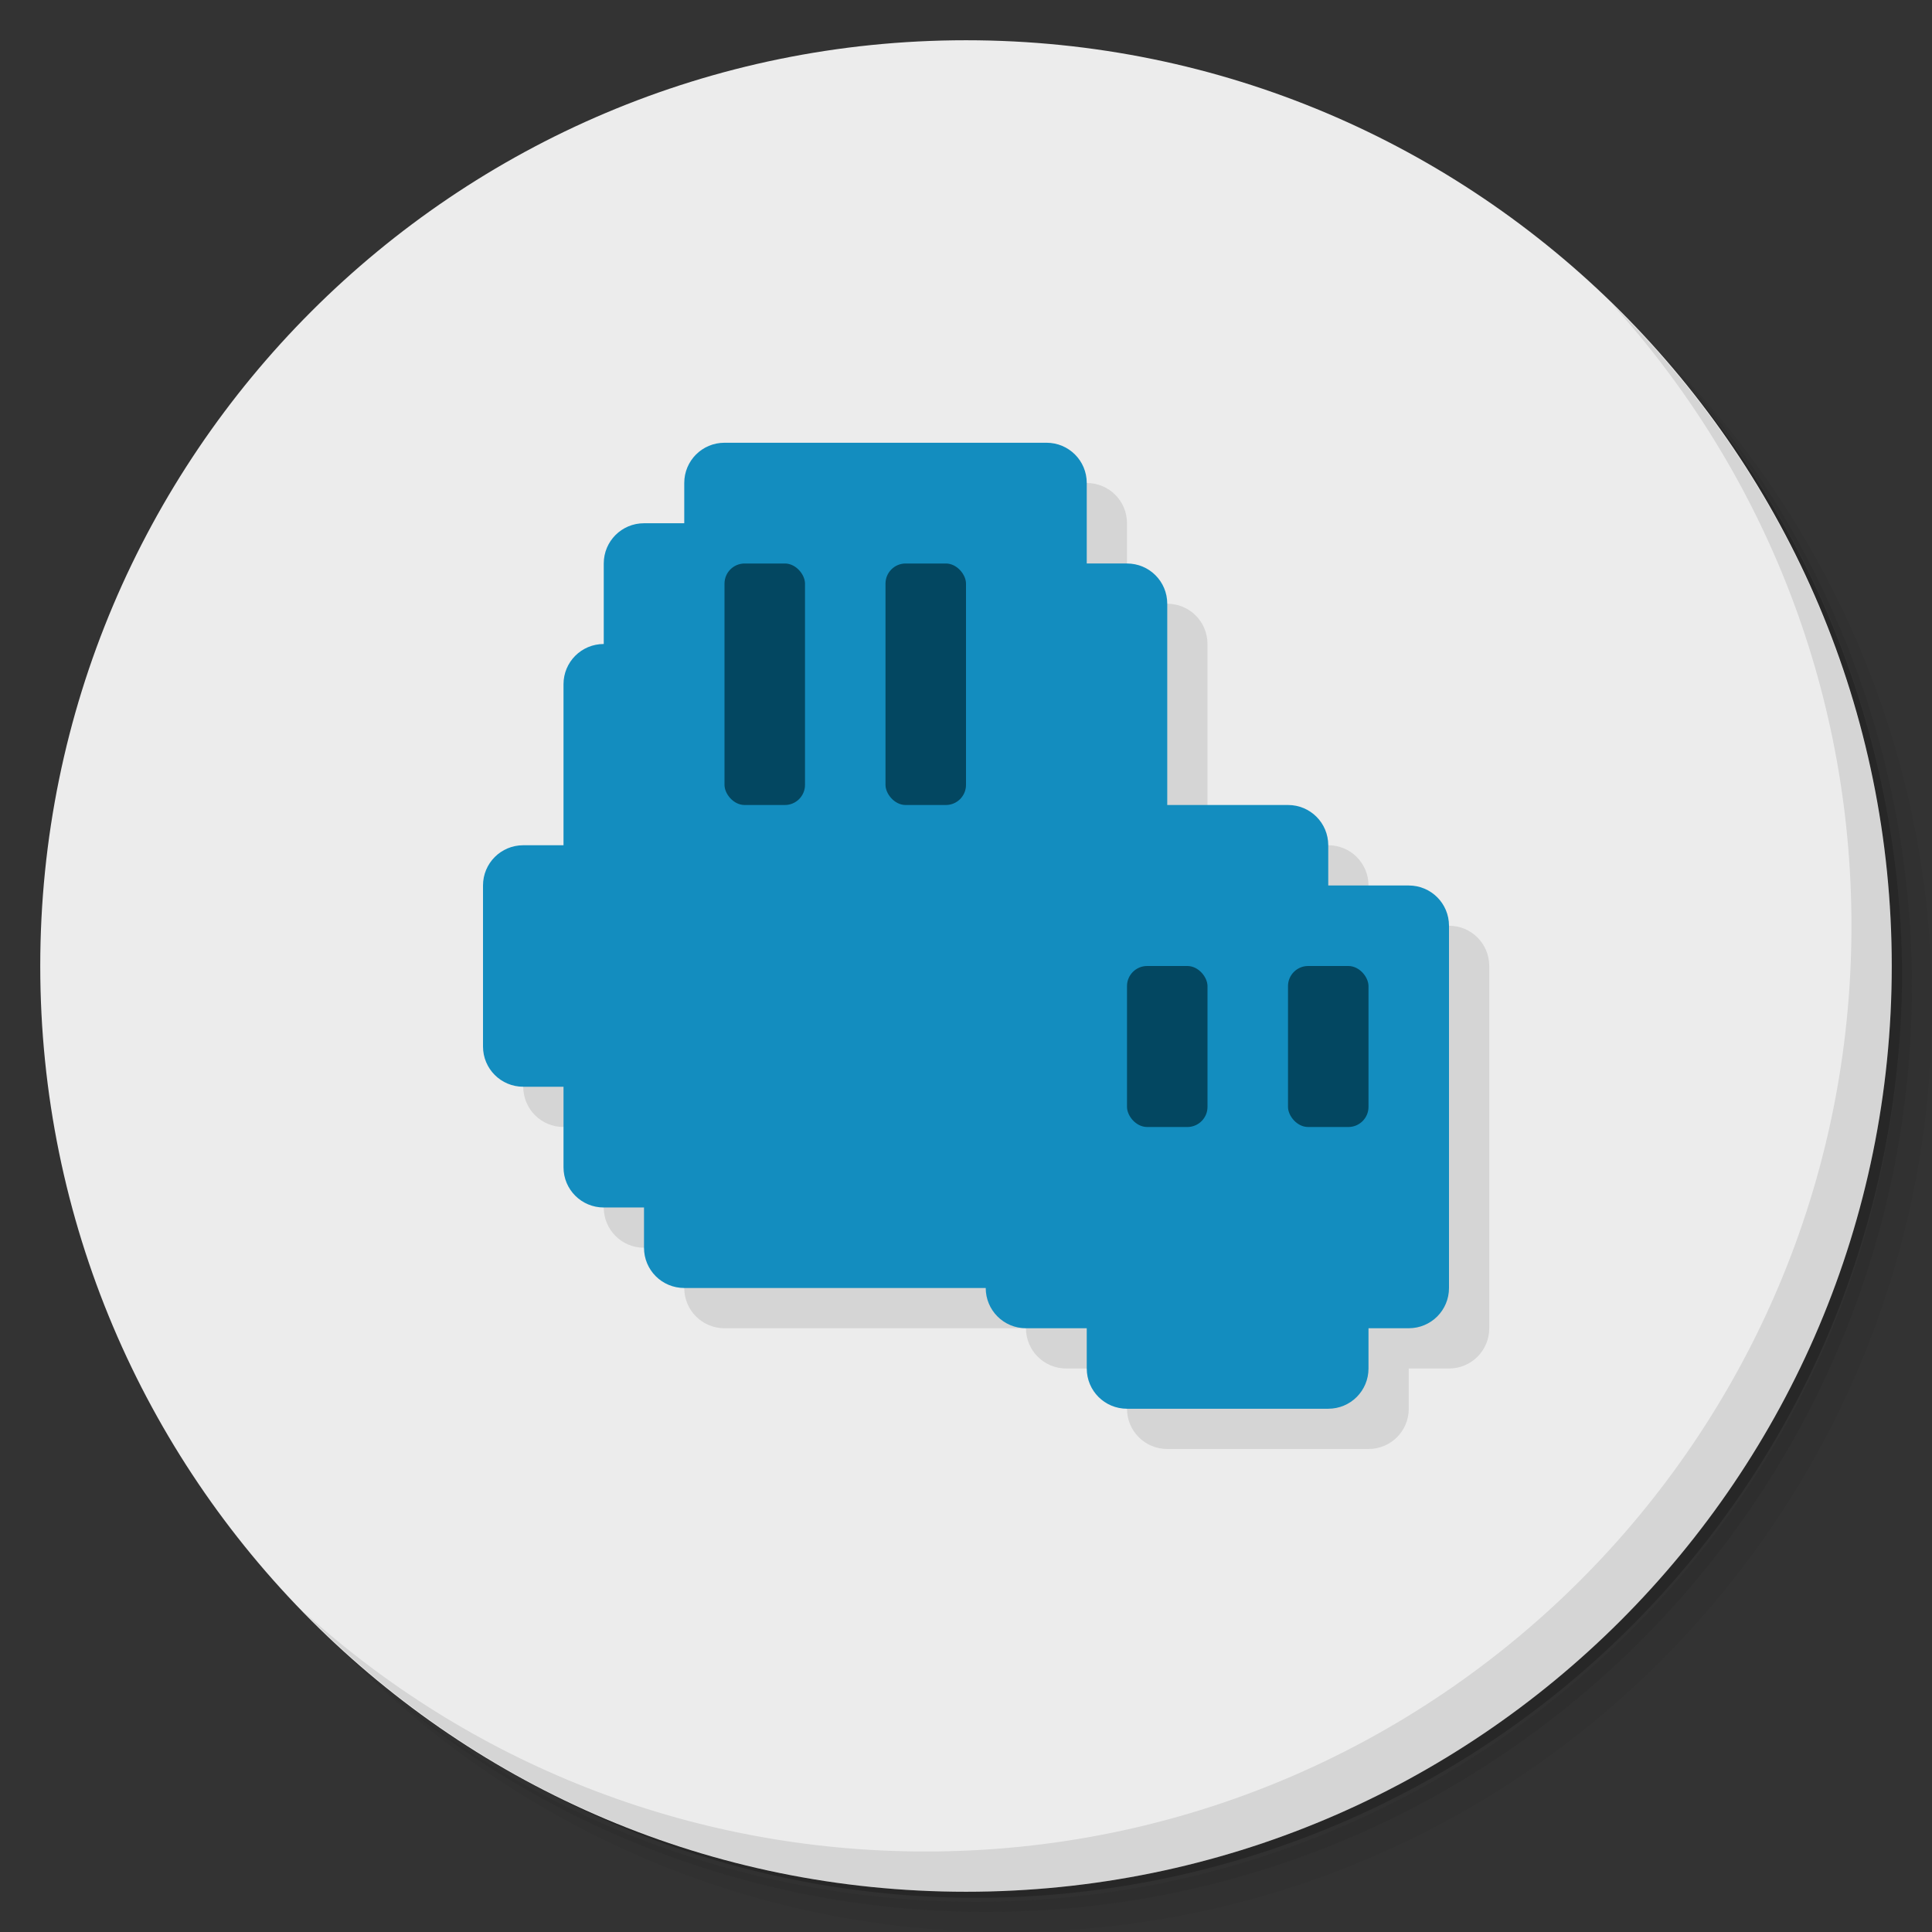 <?xml version="1.0" encoding="UTF-8" standalone="no"?>
<svg
   xmlns:dc="http://purl.org/dc/elements/1.1/"
   xmlns:cc="http://creativecommons.org/ns#"
   xmlns:rdf="http://www.w3.org/1999/02/22-rdf-syntax-ns#"
   xmlns:svg="http://www.w3.org/2000/svg"
   xmlns="http://www.w3.org/2000/svg"
   xmlns:sodipodi="http://sodipodi.sourceforge.net/DTD/sodipodi-0.dtd"
   xmlns:inkscape="http://www.inkscape.org/namespaces/inkscape"
   version="1.1"
   viewBox="0 0 48 48"
   id="svg31"
   sodipodi:docname="mucommander.svg"
   inkscape:version="0.92.2 5c3e80d, 2017-08-06">
  <rect x="0" y="0" width="48" height="48" fill="#333333" stroke="none"/>
  <sodipodi:namedview
     pagecolor="#ffffff"
     bordercolor="#666666"
     borderopacity="1"
     objecttolerance="10"
     gridtolerance="10"
     guidetolerance="10"
     inkscape:pageopacity="0"
     inkscape:pageshadow="2"
     inkscape:window-width="785"
     inkscape:window-height="480"
     id="namedview33"
     showgrid="false"
     inkscape:zoom="4.9166667"
     inkscape:cx="24"
     inkscape:cy="24"
     inkscape:window-x="74"
     inkscape:window-y="27"
     inkscape:window-maximized="0"
     inkscape:current-layer="svg31" />
  <defs
     id="defs7">
    <linearGradient
       id="linearGradient3764"
       x1="1"
       x2="47"
       gradientTransform="matrix(0 -1 1 0 -1.5e-6 48)"
       gradientUnits="userSpaceOnUse">
      <stop
         style="stop-color:#91c9d7"
         offset="0"
         id="stop2" />
      <stop
         style="stop-color:#a0d0dc"
         offset="1"
         id="stop4" />
    </linearGradient>
  </defs>
  <path
     d="m36.31 5c5.859 4.062 9.688 10.831 9.688 18.5 0 12.426-10.07 22.5-22.5 22.5-7.669 0-14.438-3.828-18.5-9.688 1.037 1.822 2.306 3.499 3.781 4.969 4.085 3.712 9.514 5.969 15.469 5.969 12.703 0 23-10.298 23-23 0-5.954-2.256-11.384-5.969-15.469-1.469-1.475-3.147-2.744-4.969-3.781zm4.969 3.781c3.854 4.113 6.219 9.637 6.219 15.719 0 12.703-10.297 23-23 23-6.081 0-11.606-2.364-15.719-6.219 4.16 4.144 9.883 6.719 16.219 6.719 12.703 0 23-10.298 23-23 0-6.335-2.575-12.06-6.719-16.219z"
     style="opacity:.05"
     id="path9" />
  <path
     d="m41.28 8.781c3.712 4.085 5.969 9.514 5.969 15.469 0 12.703-10.297 23-23 23-5.954 0-11.384-2.256-15.469-5.969 4.113 3.854 9.637 6.219 15.719 6.219 12.703 0 23-10.298 23-23 0-6.081-2.364-11.606-6.219-15.719z"
     style="opacity:.1"
     id="path11" />
  <path
     d="m31.25 2.375c8.615 3.154 14.75 11.417 14.75 21.13 0 12.426-10.07 22.5-22.5 22.5-9.708 0-17.971-6.135-21.12-14.75a23 23 0 0 0 44.875 -7 23 23 0 0 0 -16 -21.875z"
     style="opacity:.2"
     id="path13" />
  <path
     d="m24 1c12.703 0 23 10.297 23 23s-10.297 23-23 23-23-10.297-23-23 10.297-23 23-23z"
     style="fill:#ececec"
     id="path15" />
  <path
     d="m40.03 7.531c3.712 4.084 5.969 9.514 5.969 15.469 0 12.703-10.297 23-23 23-5.954 0-11.384-2.256-15.469-5.969 4.178 4.291 10.01 6.969 16.469 6.969 12.703 0 23-10.298 23-23 0-6.462-2.677-12.291-6.969-16.469z"
     style="opacity:.1"
     id="path17" />
  <path
     d="m19 12c-0.554 0-1 0.446-1 1v1h-1c-0.554 0-1 0.446-1 1v2c-0.554 0-1 0.446-1 1v4h-1c-0.554 0-1 0.446-1 1v4c0 0.554 0.446 1 1 1h1v2c0 0.554 0.446 1 1 1h1v1c0 0.554 0.446 1 1 1h7.49c0 0.554 0.446 1 1 1h1.51v1c0 0.554 0.446 1 1 1h5c0.554 0 1-0.446 1-1v-1h1c0.554 0 1-0.446 1-1v-9c0-0.554-0.446-1-1-1h-2v-1c0-0.554-0.446-1-1-1h-3v-5c0-0.554-0.446-1-1-1h-1v-2c0-0.554-0.446-1-1-1z"
     style="opacity:.1"
     id="path19" />
  <path
     d="m18 11c-0.554 0-1 0.446-1 1v1h-1c-0.554 0-1 0.446-1 1v2c-0.554 0-1 0.446-1 1v4h-1c-0.554 0-1 0.446-1 1v4c0 0.554 0.446 1 1 1h1v2c0 0.554 0.446 1 1 1h1v1c0 0.554 0.446 1 1 1h7.49c0 0.554 0.446 1 1 1h1.51v1c0 0.554 0.446 1 1 1h5c0.554 0 1-0.446 1-1v-1h1c0.554 0 1-0.446 1-1v-9c0-0.554-0.446-1-1-1h-2v-1c0-0.554-0.446-1-1-1h-3v-5c0-0.554-0.446-1-1-1h-1v-2c0-0.554-0.446-1-1-1z"
     style="fill:#138dbf"
     id="path21" />
  <rect
     x="28"
     y="24"
     width="2"
     height="4"
     rx=".5"
     style="fill:#034761"
     id="rect23" />
  <rect
     x="32"
     y="24"
     width="2"
     height="4"
     rx=".5"
     style="fill:#034761"
     id="rect25" />
  <rect
     x="18"
     y="14"
     width="2"
     height="6"
     rx=".5"
     style="fill:#034761"
     id="rect27" />
  <rect
     x="22"
     y="14"
     width="2"
     height="6"
     rx=".5"
     style="fill:#034761"
     id="rect29" />
</svg>
